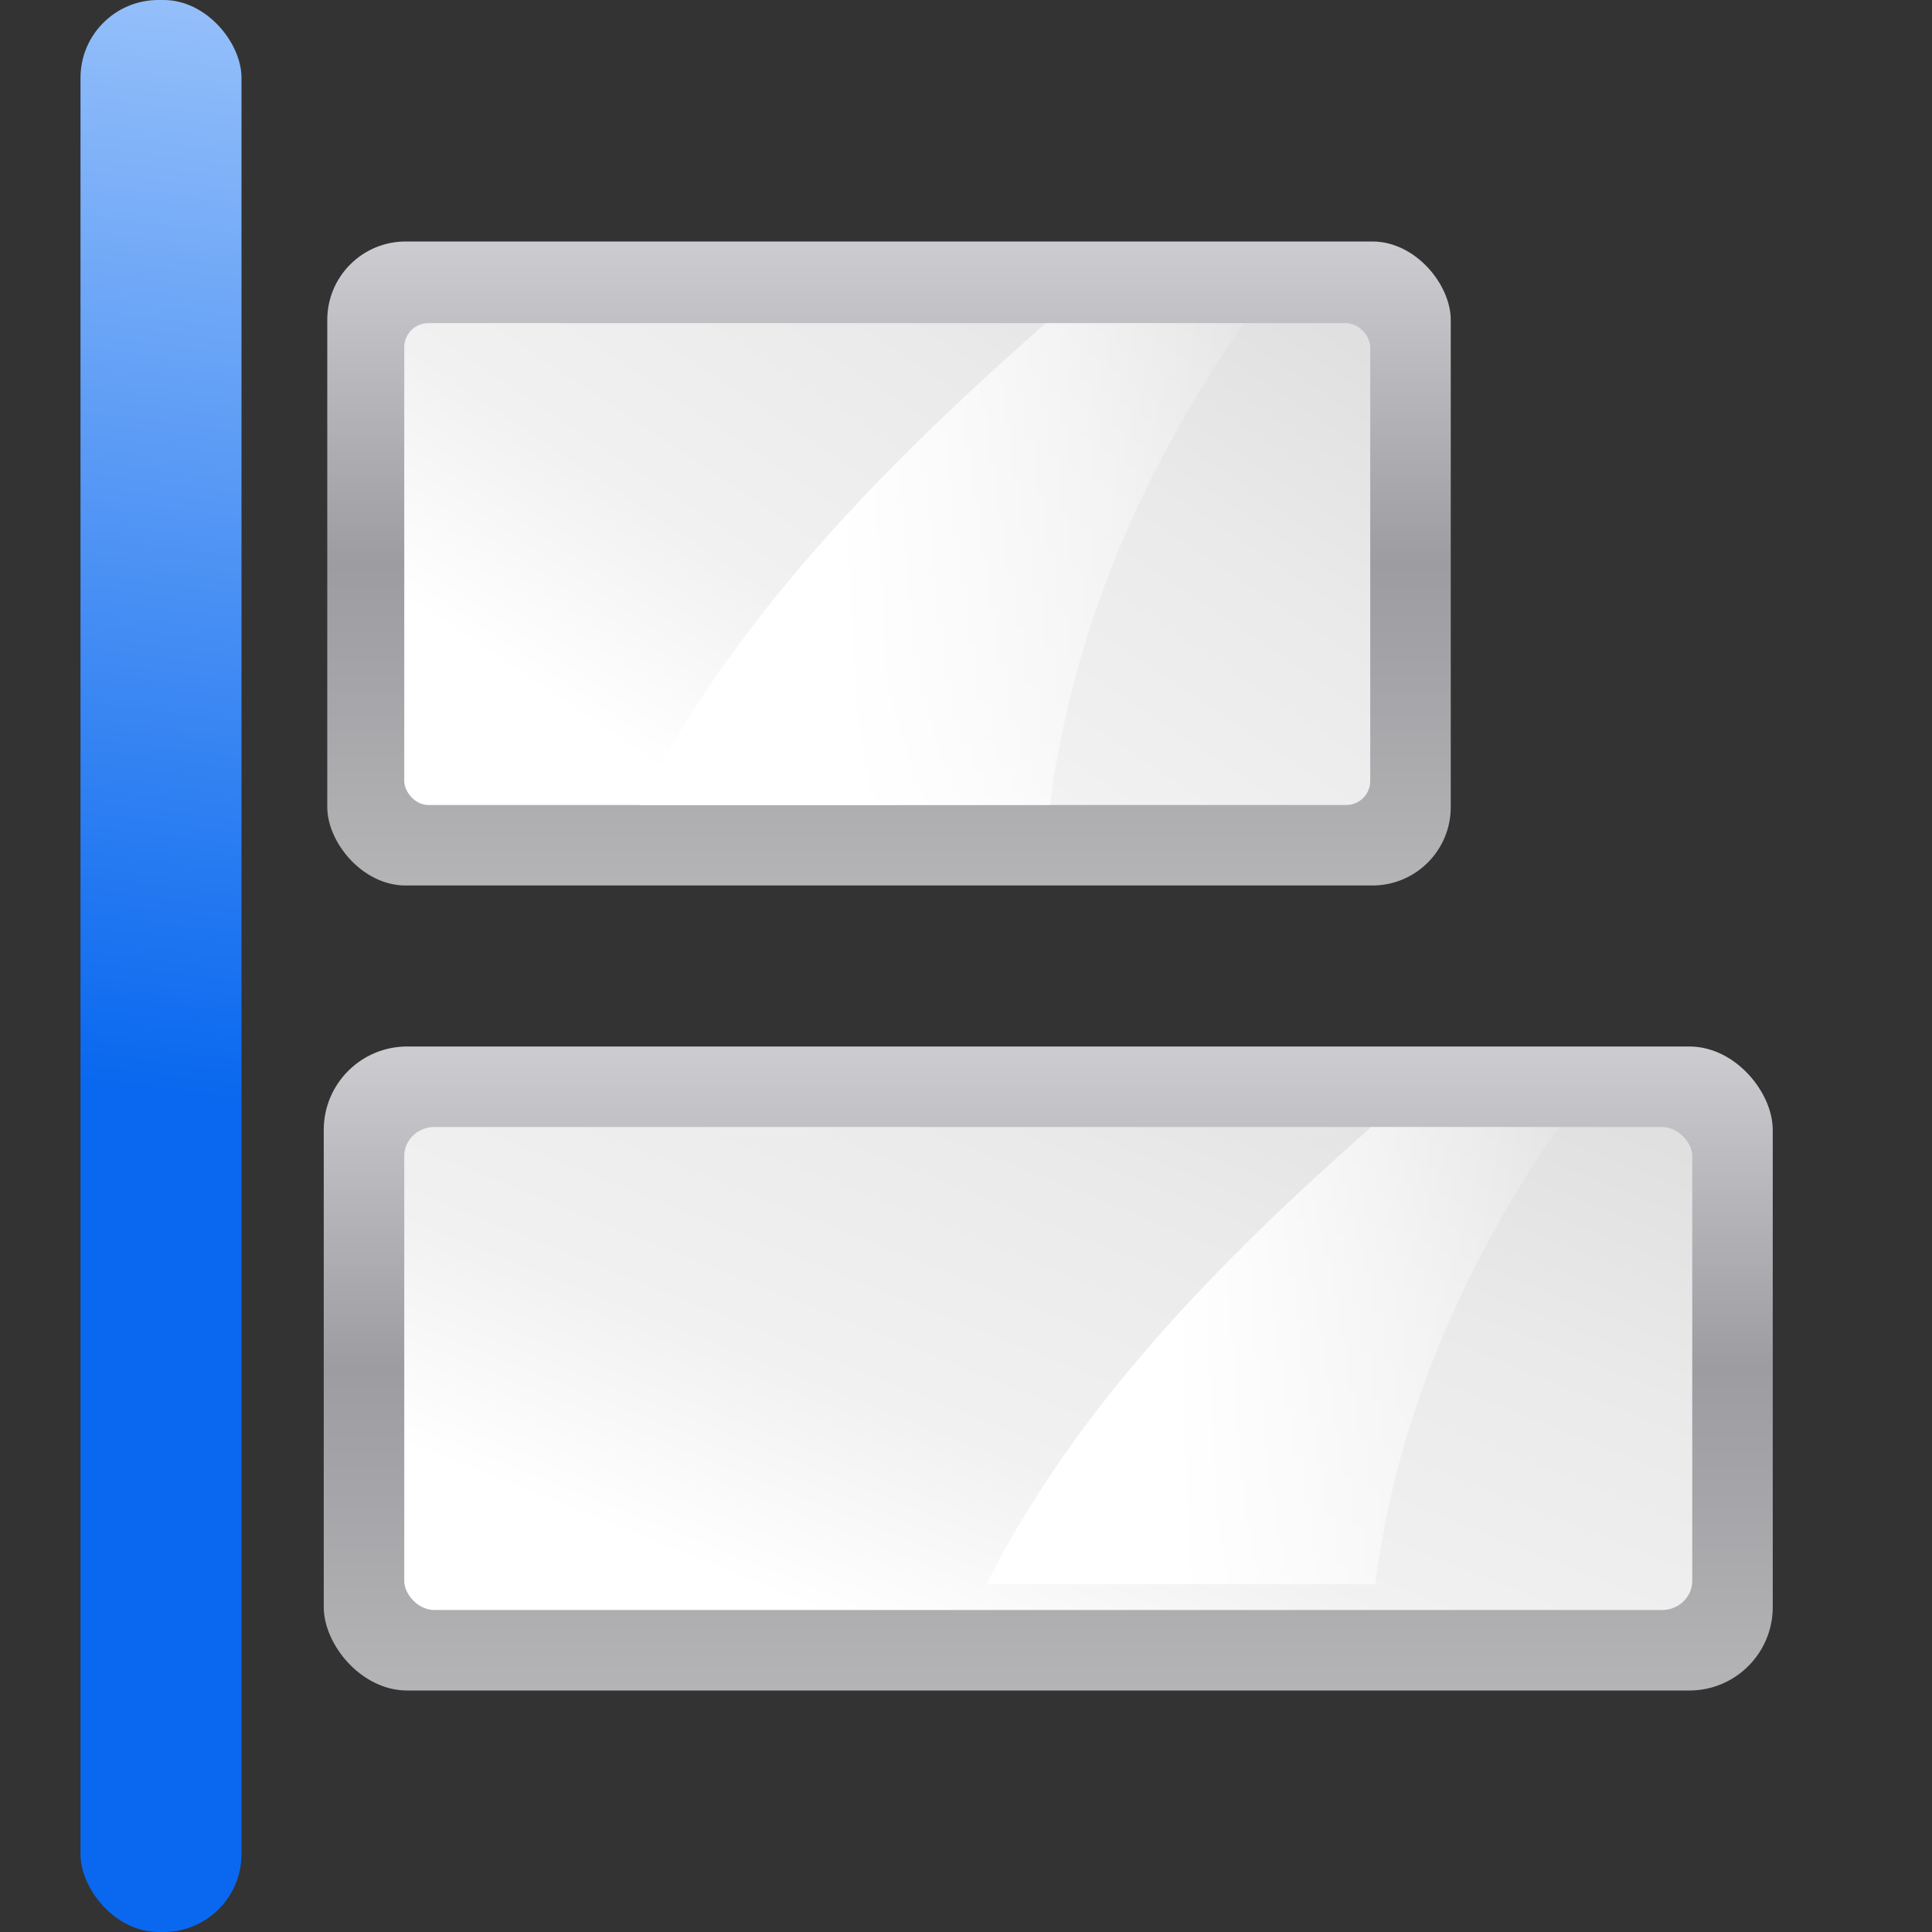 <?xml version="1.0" encoding="UTF-8" standalone="no"?>
<svg
   xmlns:dc="http://purl.org/dc/elements/1.1/"
   xmlns:cc="http://creativecommons.org/ns#"
   xmlns:rdf="http://www.w3.org/1999/02/22-rdf-syntax-ns#"
   xmlns:svg="http://www.w3.org/2000/svg"
   xmlns="http://www.w3.org/2000/svg"
   xmlns:xlink="http://www.w3.org/1999/xlink"
   xmlns:sodipodi="http://sodipodi.sourceforge.net/DTD/sodipodi-0.dtd"
   xmlns:inkscape="http://www.inkscape.org/namespaces/inkscape"
   height="24"
   width="24"
   version="1.1"
   id="svg58"
   sodipodi:docname="lc_objectalign.svg"
   inkscape:export-filename="/home/rizmut/Dokumen/Rizmut/Github/libreoffice-style-karasa-jaga/build/next/cmd/lc_objectalign.png"
   inkscape:export-xdpi="96"
   inkscape:export-ydpi="96"
   inkscape:version="0.92.4 (unknown)">
  <rect width="100%" height="100%" fill="#333333" stroke="none"/>
  <defs
     id="defs62" />
  <sodipodi:namedview
     pagecolor="#ffffff"
     bordercolor="#666666"
     borderopacity="1"
     objecttolerance="10"
     gridtolerance="10"
     guidetolerance="10"
     inkscape:pageopacity="0"
     inkscape:pageshadow="2"
     inkscape:window-width="1366"
     inkscape:window-height="714"
     id="namedview60"
     showgrid="true"
     inkscape:zoom="15.170655"
     inkscape:cx="6.9265503"
     inkscape:cy="16.375067"
     inkscape:window-x="0"
     inkscape:window-y="28"
     inkscape:window-maximized="1"
     inkscape:current-layer="g940">
    <inkscape:grid
       type="xygrid"
       id="grid874" />
  </sodipodi:namedview>
  <linearGradient
     id="a">
    <stop
       offset="0"
       stop-color="#fff"
       id="stop2" />
    <stop
       offset="1"
       stop-color="#fff"
       stop-opacity="0"
       id="stop4" />
  </linearGradient>
  <linearGradient
     id="b">
    <stop
       offset="0"
       stop-color="#fff"
       id="stop7" />
    <stop
       offset=".426"
       stop-color="#fff"
       id="stop9" />
    <stop
       offset=".589"
       stop-color="#f1f1f1"
       id="stop11" />
    <stop
       offset=".802"
       stop-color="#eaeaea"
       id="stop13" />
    <stop
       offset="1"
       stop-color="#dfdfdf"
       id="stop15" />
  </linearGradient>
  <linearGradient
     id="c">
    <stop
       offset="0"
       stop-color="#b4b4b6"
       id="stop18" />
    <stop
       offset=".5"
       stop-color="#9c9ca1"
       id="stop20" />
    <stop
       offset="1"
       stop-color="#cdcdd1"
       id="stop22" />
  </linearGradient>
  <linearGradient
     id="d"
     gradientTransform="matrix(0.667,0,0,0.333,9.333,42.667)"
     gradientUnits="userSpaceOnUse"
     x1="5.393"
     x2="112"
     xlink:href="#b"
     y1="160.458"
     y2="28" />
  <linearGradient
     id="e"
     gradientTransform="matrix(0.073,0,0,0.052,11.27,19.399)"
     gradientUnits="userSpaceOnUse"
     x1="399.775"
     x2="399.775"
     xlink:href="#c"
     y1="1164.67"
     y2="549.061" />
  <linearGradient
     id="f"
     gradientUnits="userSpaceOnUse"
     x1="58.157"
     x2="80.205"
     xlink:href="#a"
     y1="63.357"
     y2="63.357" />
  <linearGradient
     id="g"
     gradientTransform="matrix(0.968,0,0,0.782,-3.745,-6.254)"
     gradientUnits="userSpaceOnUse"
     x1="16.263"
     x2="28.913"
     y1="67.869"
     y2="-12.524">
    <stop
       offset="0"
       stop-color="#0968ef"
       id="stop28" />
    <stop
       offset="1"
       stop-color="#aecffc"
       id="stop30" />
  </linearGradient>
  <linearGradient
     id="h"
     gradientTransform="matrix(0.057,0,0,0.052,12.508,-20.601)"
     gradientUnits="userSpaceOnUse"
     x1="399.775"
     x2="399.775"
     xlink:href="#c"
     y1="1164.67"
     y2="549.061" />
  <linearGradient
     id="i"
     gradientTransform="matrix(0.5,0,0,0.333,12,2.746)"
     gradientUnits="userSpaceOnUse"
     x1="-8.042"
     x2="112"
     xlink:href="#b"
     y1="147.844"
     y2="28" />
  <linearGradient
     id="j"
     gradientTransform="matrix(0.75,0,0,0.748,-16.75,0.086)"
     gradientUnits="userSpaceOnUse"
     x1="77.562"
     x2="108.625"
     xlink:href="#a"
     y1="32"
     y2="32" />
  <g
     id="g890"
     transform="matrix(0.25,0,0,0.25,0,2)">
    <rect
       id="rect46"
       x="4"
       width="8"
       rx="3.868"
       height="96"
       style="fill:url(#g)"
       y="-8" />
    <g
       id="g940"
       transform="matrix(-1,0,0,1,96.175,0)">
      <g
         transform="matrix(-1,0,0,1,96.088,-4)"
         id="g44">
        <rect
           style="fill:url(#e)"
           height="32"
           rx="4.144"
           width="72"
           x="16"
           y="48"
           id="rect36" />
        <g
           style="fill-rule:evenodd"
           id="g42">
          <rect
             style="fill:url(#d)"
             height="24"
             rx="1.5"
             ry="1.444"
             width="64"
             x="20"
             y="52"
             id="rect38" />
          <path
             inkscape:connector-curvature="0"
             style="fill:url(#f)"
             d="M 68.05,52 C 60.466,58.692 53.358,65.931 48.929,74.714 H 68.249 C 69.331,66.305 72.709,58.708 77.366,52 Z"
             id="path40" />
        </g>
      </g>
      <g
         transform="matrix(-1,0,0,1,96.088,-4)"
         id="g56">
        <rect
           style="fill:url(#h)"
           height="32"
           rx="3.894"
           width="55.825"
           x="16.175"
           y="8"
           id="rect48" />
        <g
           style="fill-rule:evenodd"
           id="g54">
          <rect
             style="fill:url(#i)"
             height="23.943"
             rx="1.194"
             width="48"
             x="20"
             y="12.057"
             id="rect50" />
          <path
             inkscape:connector-curvature="0"
             style="fill:url(#j)"
             d="M 51.875,12.057 C 43.862,19.111 36.351,26.741 31.672,36 h 20.414 c 1.143,-8.864 4.713,-16.872 9.633,-23.943 z"
             id="path52" />
        </g>
      </g>
    </g>
  </g>
</svg>
